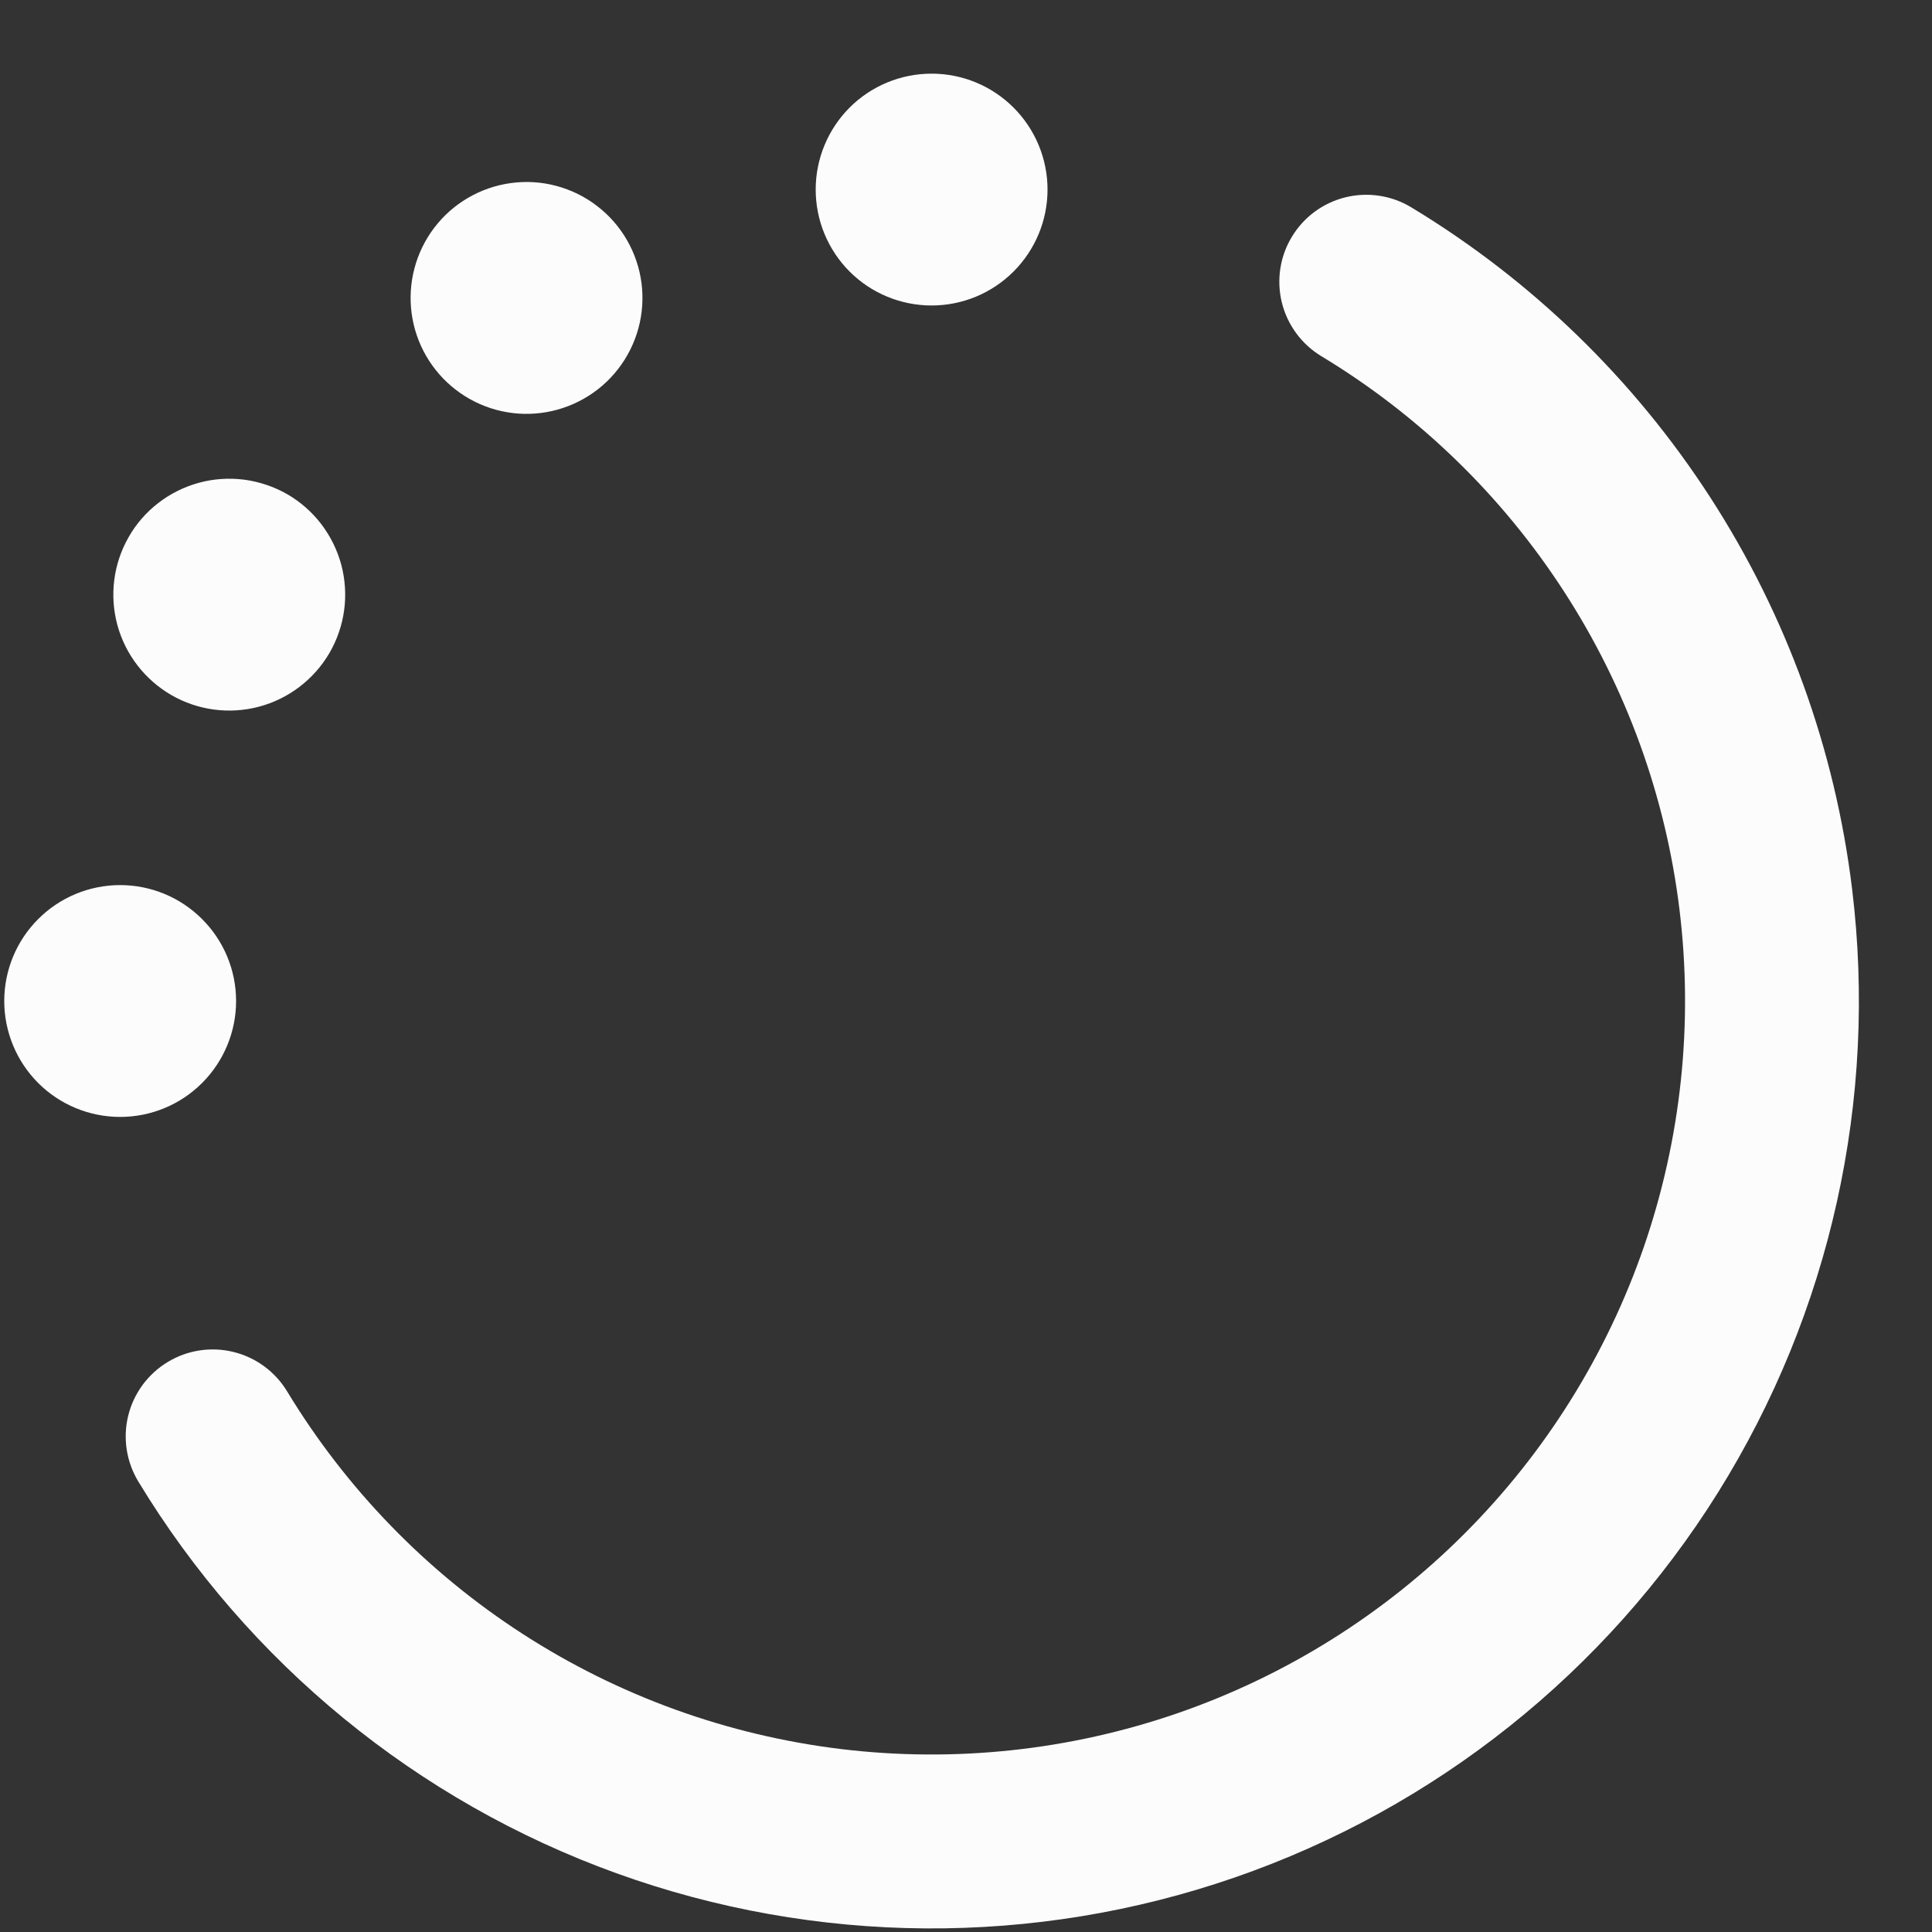 <svg width="25" height="25" viewBox="0 0 25 25" fill="none" xmlns="http://www.w3.org/2000/svg">
<rect x="0" y="0" width="25" height="25" fill="#333333" stroke="none"/>
<g clip-path="url(#clip0_323_5485)">
<path fill-rule="evenodd" clip-rule="evenodd" d="M23.966 11.503C24.298 14.227 23.686 16.983 22.232 19.311C20.778 21.639 18.57 23.398 15.976 24.295C13.382 25.192 10.559 25.172 7.977 24.24C5.396 23.308 3.212 21.518 1.79 19.171C1.635 18.915 1.588 18.609 1.659 18.319C1.73 18.029 1.914 17.78 2.169 17.625C2.424 17.47 2.73 17.423 3.02 17.494C3.31 17.565 3.56 17.748 3.715 18.004C4.481 19.268 5.524 20.343 6.767 21.145C8.009 21.947 9.417 22.455 10.885 22.633C12.353 22.81 13.842 22.651 15.24 22.168C16.637 21.685 17.907 20.89 18.952 19.844C19.997 18.798 20.791 17.528 21.273 16.13C21.754 14.732 21.912 13.243 21.733 11.775C21.555 10.307 21.044 8.899 20.241 7.658C19.438 6.416 18.363 5.373 17.098 4.609C16.842 4.454 16.659 4.205 16.587 3.915C16.516 3.625 16.562 3.319 16.717 3.064C16.871 2.808 17.12 2.625 17.41 2.553C17.7 2.482 18.006 2.528 18.262 2.683C19.819 3.624 21.142 4.907 22.13 6.435C23.119 7.963 23.746 9.696 23.966 11.503ZM13.555 2.453C13.555 2.851 13.397 3.232 13.115 3.514C12.834 3.795 12.453 3.953 12.055 3.953C11.657 3.953 11.275 3.795 10.994 3.514C10.713 3.232 10.555 2.851 10.555 2.453C10.555 2.055 10.713 1.674 10.994 1.392C11.275 1.111 11.657 0.953 12.055 0.953C12.453 0.953 12.834 1.111 13.115 1.392C13.397 1.674 13.555 2.055 13.555 2.453ZM4.261 8.453C4.361 8.282 4.426 8.094 4.453 7.898C4.48 7.702 4.467 7.502 4.417 7.311C4.366 7.12 4.278 6.941 4.158 6.783C4.038 6.626 3.888 6.494 3.717 6.395C3.545 6.297 3.356 6.233 3.16 6.207C2.964 6.182 2.765 6.195 2.574 6.247C2.383 6.299 2.204 6.388 2.048 6.509C1.891 6.63 1.76 6.781 1.663 6.953C1.467 7.297 1.415 7.705 1.519 8.088C1.623 8.47 1.874 8.795 2.217 8.994C2.56 9.192 2.967 9.246 3.35 9.145C3.733 9.043 4.06 8.795 4.261 8.453ZM1.555 11.453C1.953 11.453 2.334 11.611 2.615 11.893C2.897 12.174 3.055 12.555 3.055 12.953C3.055 13.351 2.897 13.732 2.615 14.014C2.334 14.295 1.953 14.453 1.555 14.453C1.157 14.453 0.775 14.295 0.494 14.014C0.213 13.732 0.055 13.351 0.055 12.953C0.055 12.555 0.213 12.174 0.494 11.893C0.775 11.611 1.157 11.453 1.555 11.453ZM7.555 5.159C7.727 5.061 7.878 4.931 7.999 4.774C8.12 4.618 8.209 4.439 8.261 4.248C8.313 4.057 8.326 3.858 8.301 3.662C8.275 3.466 8.211 3.276 8.112 3.105C8.013 2.934 7.882 2.784 7.724 2.664C7.567 2.543 7.388 2.456 7.197 2.405C7.005 2.354 6.806 2.342 6.61 2.369C6.414 2.396 6.225 2.461 6.055 2.561C5.713 2.761 5.464 3.089 5.363 3.472C5.262 3.855 5.316 4.262 5.514 4.605C5.712 4.948 6.038 5.199 6.42 5.303C6.803 5.407 7.21 5.355 7.555 5.159Z" fill="#FCFCFC"/>
</g>
<defs>
<clipPath id="clip0_323_5485">
<rect width="24" height="24.001" fill="white" transform="translate(0.055 0.953)"/>
</clipPath>
</defs>
</svg>
